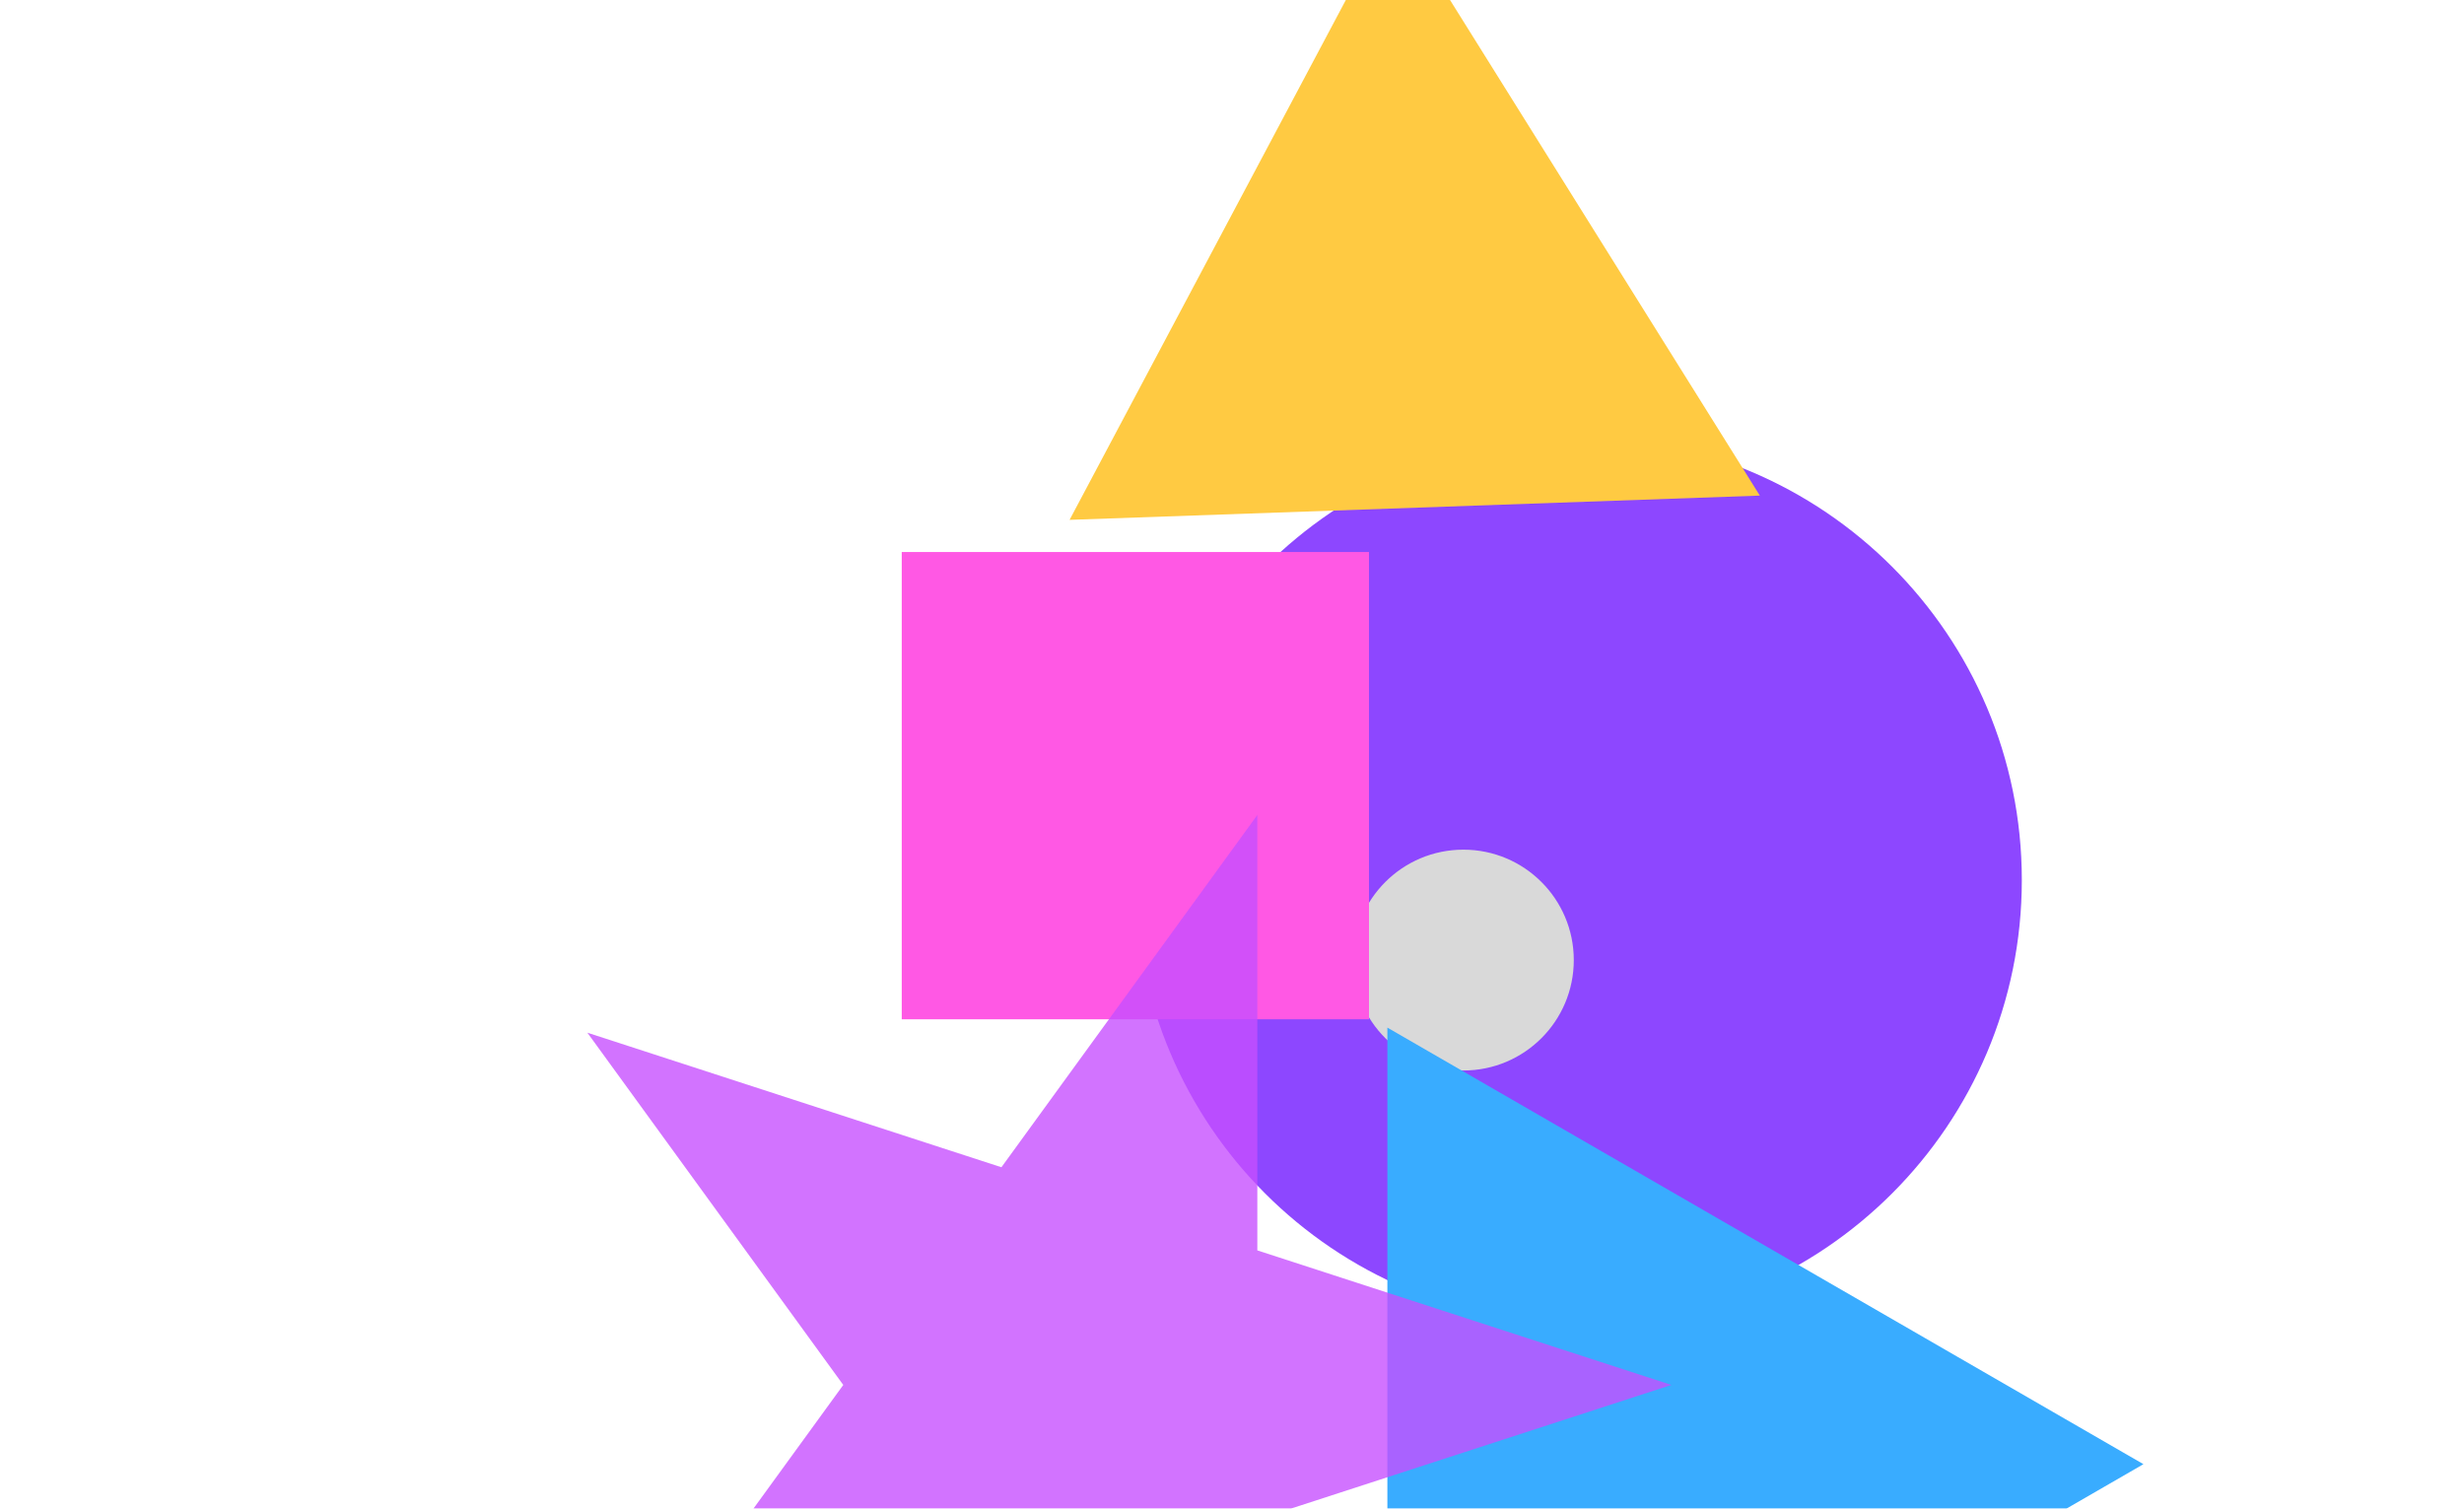 <svg width="1764" height="1080" viewBox="0 0 1764 1080" fill="none" xmlns="http://www.w3.org/2000/svg">
<g filter="url(#filter0_f_78_112)">
<path d="M1130.13 947.362C954.882 947.362 812.817 805.288 812.817 630.029C812.817 454.771 954.882 312.696 1130.13 312.696C1305.37 312.696 1447.44 454.771 1447.44 630.029C1447.44 805.288 1305.37 947.362 1130.13 947.362Z" fill="#8134FF" fill-opacity="0.9"/>
<path d="M1047.65 766.356C1004 766.356 968.609 730.966 968.609 687.309C968.609 643.653 1004 608.263 1047.65 608.263C1091.3 608.263 1126.69 643.653 1126.69 687.309C1126.69 730.966 1091.3 766.356 1047.65 766.356Z" fill="#D9D9D9"/>
<path d="M980.064 395.18L980.064 729.697L645.57 729.697L645.57 395.18L980.064 395.18Z" fill="#FF58E4"/>
<path d="M1534.5 1048.18L993.238 1360.7L993.238 735.656L1534.5 1048.18Z" fill="#39ACFF"/>
<path d="M997.769 -64.5L1259.87 354.798L765.723 372.152L997.769 -64.5Z" fill="#FFCA42"/>
<path d="M1196.57 991.468L900.137 1087.79L900.137 1399.5L716.932 1147.32L420.5 1243.65L603.705 991.468L420.5 739.291L716.932 835.614L900.137 583.436L900.137 895.145L1196.57 991.468Z" fill="#C74FFF" fill-opacity="0.79"/>
</g>
<defs>
<filter id="filter0_f_78_112" x="0.8" y="-484.2" width="1953.4" height="2303.4" filterUnits="userSpaceOnUse" color-interpolation-filters="sRGB">
<feFlood flood-opacity="0" result="BackgroundImageFix"/>
<feBlend mode="normal" in="SourceGraphic" in2="BackgroundImageFix" result="shape"/>
<feGaussianBlur stdDeviation="209.85" result="effect1_foregroundBlur_78_112"/>
</filter>
</defs>
</svg>
